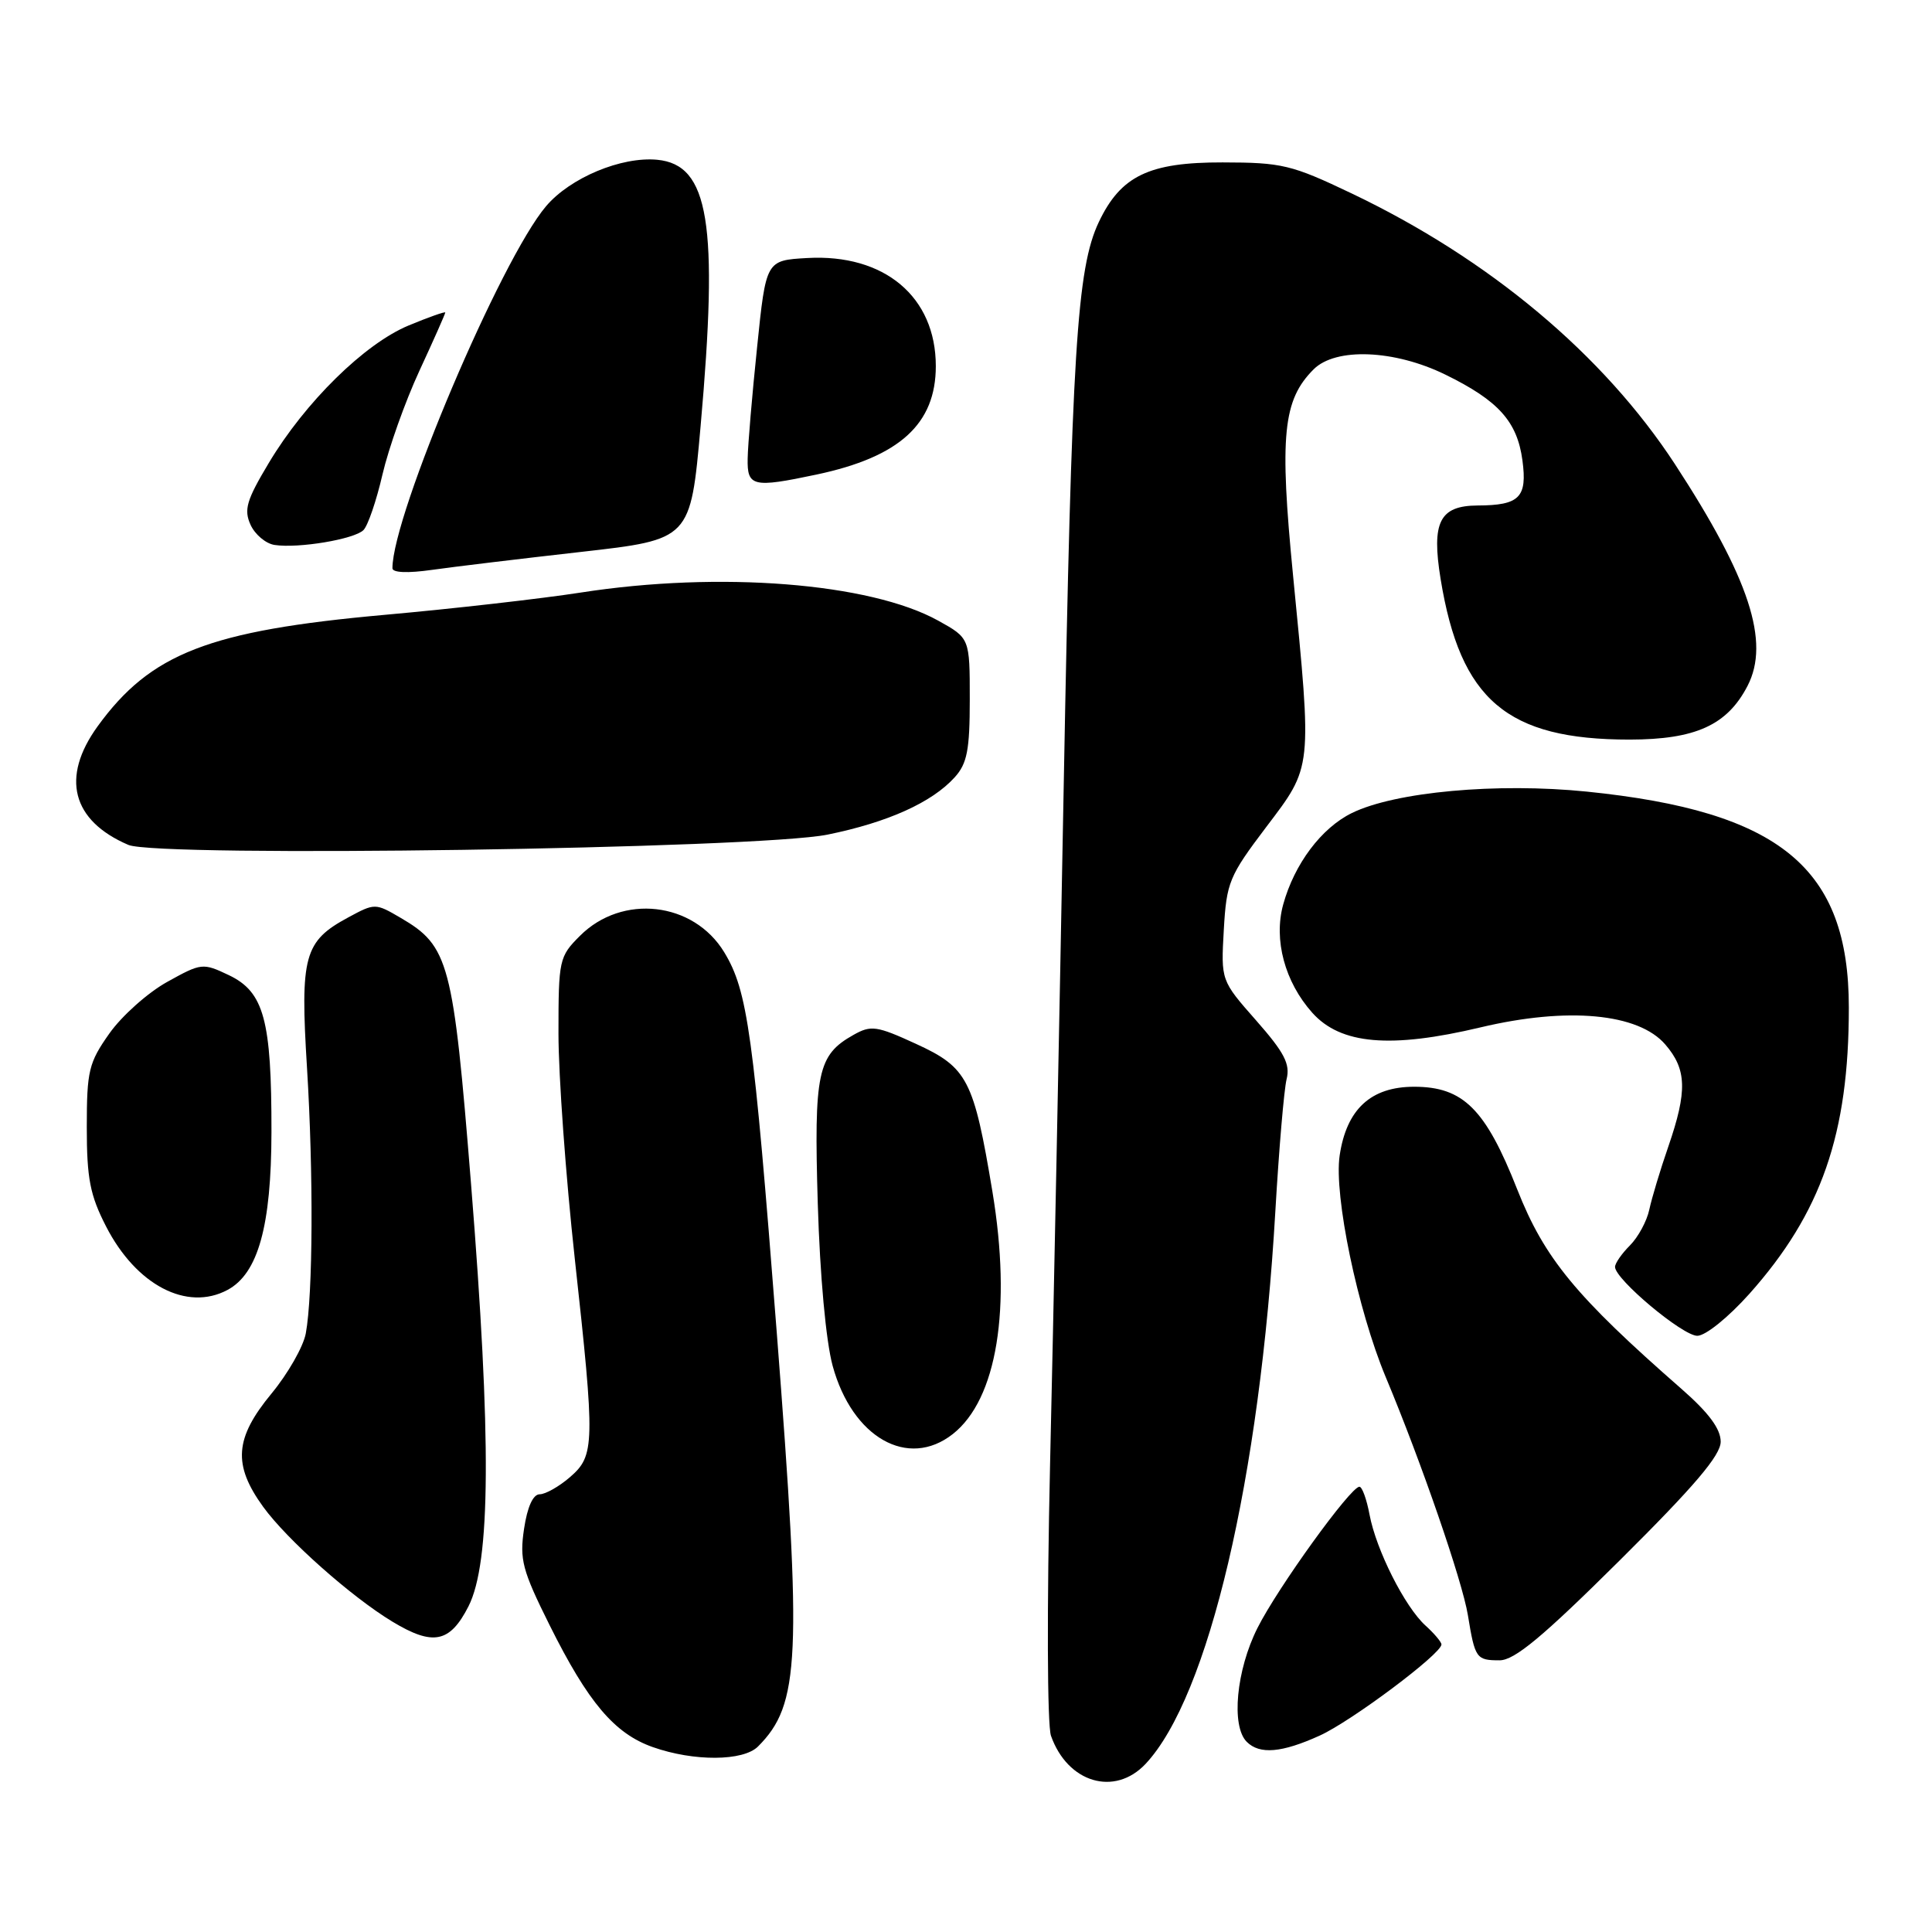 <?xml version="1.0" encoding="UTF-8" standalone="no"?>
<!DOCTYPE svg PUBLIC "-//W3C//DTD SVG 1.1//EN" "http://www.w3.org/Graphics/SVG/1.1/DTD/svg11.dtd" >
<svg xmlns="http://www.w3.org/2000/svg" xmlns:xlink="http://www.w3.org/1999/xlink" version="1.1" viewBox="0 0 256 256">
 <g >
 <path fill="currentColor"
d=" M 151.79 233.73 C 160.14 224.83 166.94 195.89 168.99 160.50 C 169.47 152.25 170.14 144.38 170.48 143.00 C 170.98 140.99 170.19 139.47 166.44 135.21 C 161.78 129.92 161.78 129.92 162.16 123.21 C 162.52 116.91 162.87 116.08 167.77 109.60 C 173.93 101.47 173.87 102.10 171.34 76.29 C 169.52 57.71 169.99 53.01 174.06 48.94 C 176.98 46.02 184.76 46.33 191.52 49.64 C 198.55 53.08 201.04 55.85 201.73 61.00 C 202.39 65.91 201.35 66.96 195.79 66.98 C 190.75 67.01 189.66 69.18 190.89 76.73 C 193.51 92.76 199.68 98.00 215.93 98.00 C 224.68 97.99 228.87 96.08 231.56 90.88 C 234.57 85.06 231.81 76.63 221.95 61.52 C 212.46 46.99 197.35 34.33 179.08 25.62 C 171.14 21.83 169.87 21.53 162.00 21.52 C 152.25 21.50 148.51 23.30 145.60 29.42 C 142.69 35.56 142.01 46.46 140.95 104.00 C 140.38 135.07 139.57 175.57 139.14 194.00 C 138.71 213.04 138.76 228.58 139.26 230.00 C 141.46 236.23 147.69 238.08 151.79 233.73 Z  M 100.44 231.42 C 106.00 225.85 106.28 219.77 102.92 176.50 C 99.84 136.87 99.07 131.29 95.96 126.17 C 91.89 119.48 82.45 118.40 76.85 124.00 C 74.09 126.75 74.00 127.18 74.00 136.95 C 74.00 142.50 74.97 155.92 76.16 166.77 C 78.87 191.43 78.83 192.88 75.50 195.75 C 74.06 196.99 72.27 198.00 71.51 198.00 C 70.63 198.00 69.87 199.68 69.44 202.58 C 68.83 206.65 69.20 208.06 72.82 215.33 C 77.93 225.59 81.42 229.71 86.50 231.50 C 91.94 233.42 98.48 233.38 100.44 231.42 Z  M 174.88 229.97 C 179.07 228.07 190.99 219.15 191.00 217.90 C 191.00 217.58 190.05 216.45 188.89 215.40 C 186.16 212.93 182.35 205.39 181.47 200.69 C 181.09 198.66 180.49 197.00 180.13 197.00 C 178.96 197.00 169.30 210.38 166.62 215.72 C 163.81 221.31 163.11 228.71 165.20 230.80 C 166.91 232.51 169.84 232.26 174.88 229.97 Z  M 214.64 206.74 C 224.53 196.92 228.00 192.84 228.00 191.03 C 228.00 189.33 226.41 187.19 222.81 184.04 C 208.80 171.78 204.65 166.75 201.04 157.60 C 196.84 146.94 193.88 144.00 187.38 144.00 C 181.64 144.00 178.42 146.98 177.51 153.12 C 176.73 158.39 179.89 173.55 183.62 182.48 C 188.34 193.76 193.76 209.49 194.50 214.00 C 195.44 219.75 195.61 220.00 198.70 220.00 C 200.68 220.00 204.42 216.89 214.64 206.74 Z  M 62.07 212.86 C 65.03 207.05 65.13 190.72 62.41 156.82 C 60.05 127.45 59.50 125.36 53.07 121.61 C 49.74 119.66 49.66 119.66 46.13 121.57 C 40.29 124.72 39.76 126.67 40.68 141.50 C 41.54 155.47 41.47 171.53 40.52 176.68 C 40.20 178.43 38.15 182.02 35.97 184.66 C 31.09 190.57 30.83 194.08 34.87 199.66 C 38.03 204.02 46.54 211.58 52.00 214.88 C 57.38 218.13 59.61 217.68 62.07 212.86 Z  M 126.25 190.02 C 132.11 185.41 134.07 173.39 131.50 157.89 C 129.03 143.04 128.20 141.44 121.36 138.31 C 116.16 135.92 115.41 135.82 113.09 137.13 C 108.33 139.80 107.84 142.11 108.36 159.50 C 108.65 169.07 109.44 177.70 110.33 180.98 C 112.93 190.49 120.31 194.69 126.25 190.02 Z  M 231.81 171.43 C 241.35 160.72 244.99 150.24 244.98 133.50 C 244.98 114.99 235.88 107.50 210.24 104.89 C 198.37 103.69 184.87 104.92 179.13 107.73 C 175.09 109.71 171.51 114.48 170.03 119.85 C 168.74 124.53 170.24 130.11 173.88 134.19 C 177.64 138.40 184.25 138.97 196.19 136.13 C 207.73 133.39 217.10 134.26 220.66 138.40 C 223.51 141.70 223.59 144.58 221.07 151.90 C 220.00 154.98 218.87 158.75 218.54 160.28 C 218.22 161.80 217.06 163.94 215.97 165.03 C 214.89 166.11 214.00 167.39 214.00 167.87 C 214.00 169.51 222.95 177.00 224.90 177.00 C 225.99 177.00 229.00 174.57 231.81 171.43 Z  M 30.15 170.92 C 34.20 168.75 35.95 162.46 35.97 150.00 C 35.99 135.16 34.98 131.44 30.34 129.22 C 26.87 127.57 26.69 127.59 22.15 130.11 C 19.59 131.53 16.15 134.60 14.50 136.93 C 11.76 140.81 11.50 141.87 11.50 149.36 C 11.50 156.17 11.93 158.37 14.06 162.52 C 18.05 170.29 24.77 173.80 30.15 170.92 Z  M 109.66 110.59 C 117.63 108.97 123.49 106.33 126.50 103.00 C 128.15 101.18 128.50 99.39 128.50 92.68 C 128.50 84.56 128.50 84.56 124.32 82.24 C 115.28 77.23 95.34 75.66 77.00 78.51 C 71.78 79.32 60.06 80.66 50.97 81.47 C 27.68 83.56 19.95 86.57 12.93 96.25 C 8.04 103.01 9.52 108.74 17.00 111.95 C 20.91 113.64 100.44 112.47 109.66 110.59 Z  M 77.00 73.13 C 91.50 71.49 91.50 71.49 92.83 56.50 C 95.22 29.60 93.96 21.83 87.09 21.17 C 82.34 20.72 75.56 23.55 72.36 27.32 C 66.38 34.35 52.00 68.24 52.00 75.29 C 52.00 75.89 54.02 75.97 57.25 75.51 C 60.14 75.10 69.03 74.03 77.00 73.13 Z  M 48.16 70.24 C 48.75 69.65 49.88 66.34 50.68 62.87 C 51.49 59.40 53.68 53.22 55.57 49.14 C 57.46 45.06 59.00 41.58 59.00 41.41 C 59.00 41.25 56.81 42.02 54.14 43.13 C 48.31 45.55 40.44 53.28 35.62 61.34 C 32.66 66.28 32.29 67.54 33.20 69.54 C 33.79 70.83 35.22 72.04 36.39 72.21 C 39.56 72.69 46.95 71.45 48.16 70.24 Z  M 108.20 62.88 C 119.20 60.55 124.00 56.18 124.00 48.51 C 124.00 39.33 117.19 33.61 106.96 34.19 C 101.50 34.50 101.50 34.50 100.32 46.00 C 99.66 52.33 99.10 58.96 99.07 60.75 C 98.99 64.49 99.75 64.67 108.20 62.88 Z "/>
</g>
</svg>